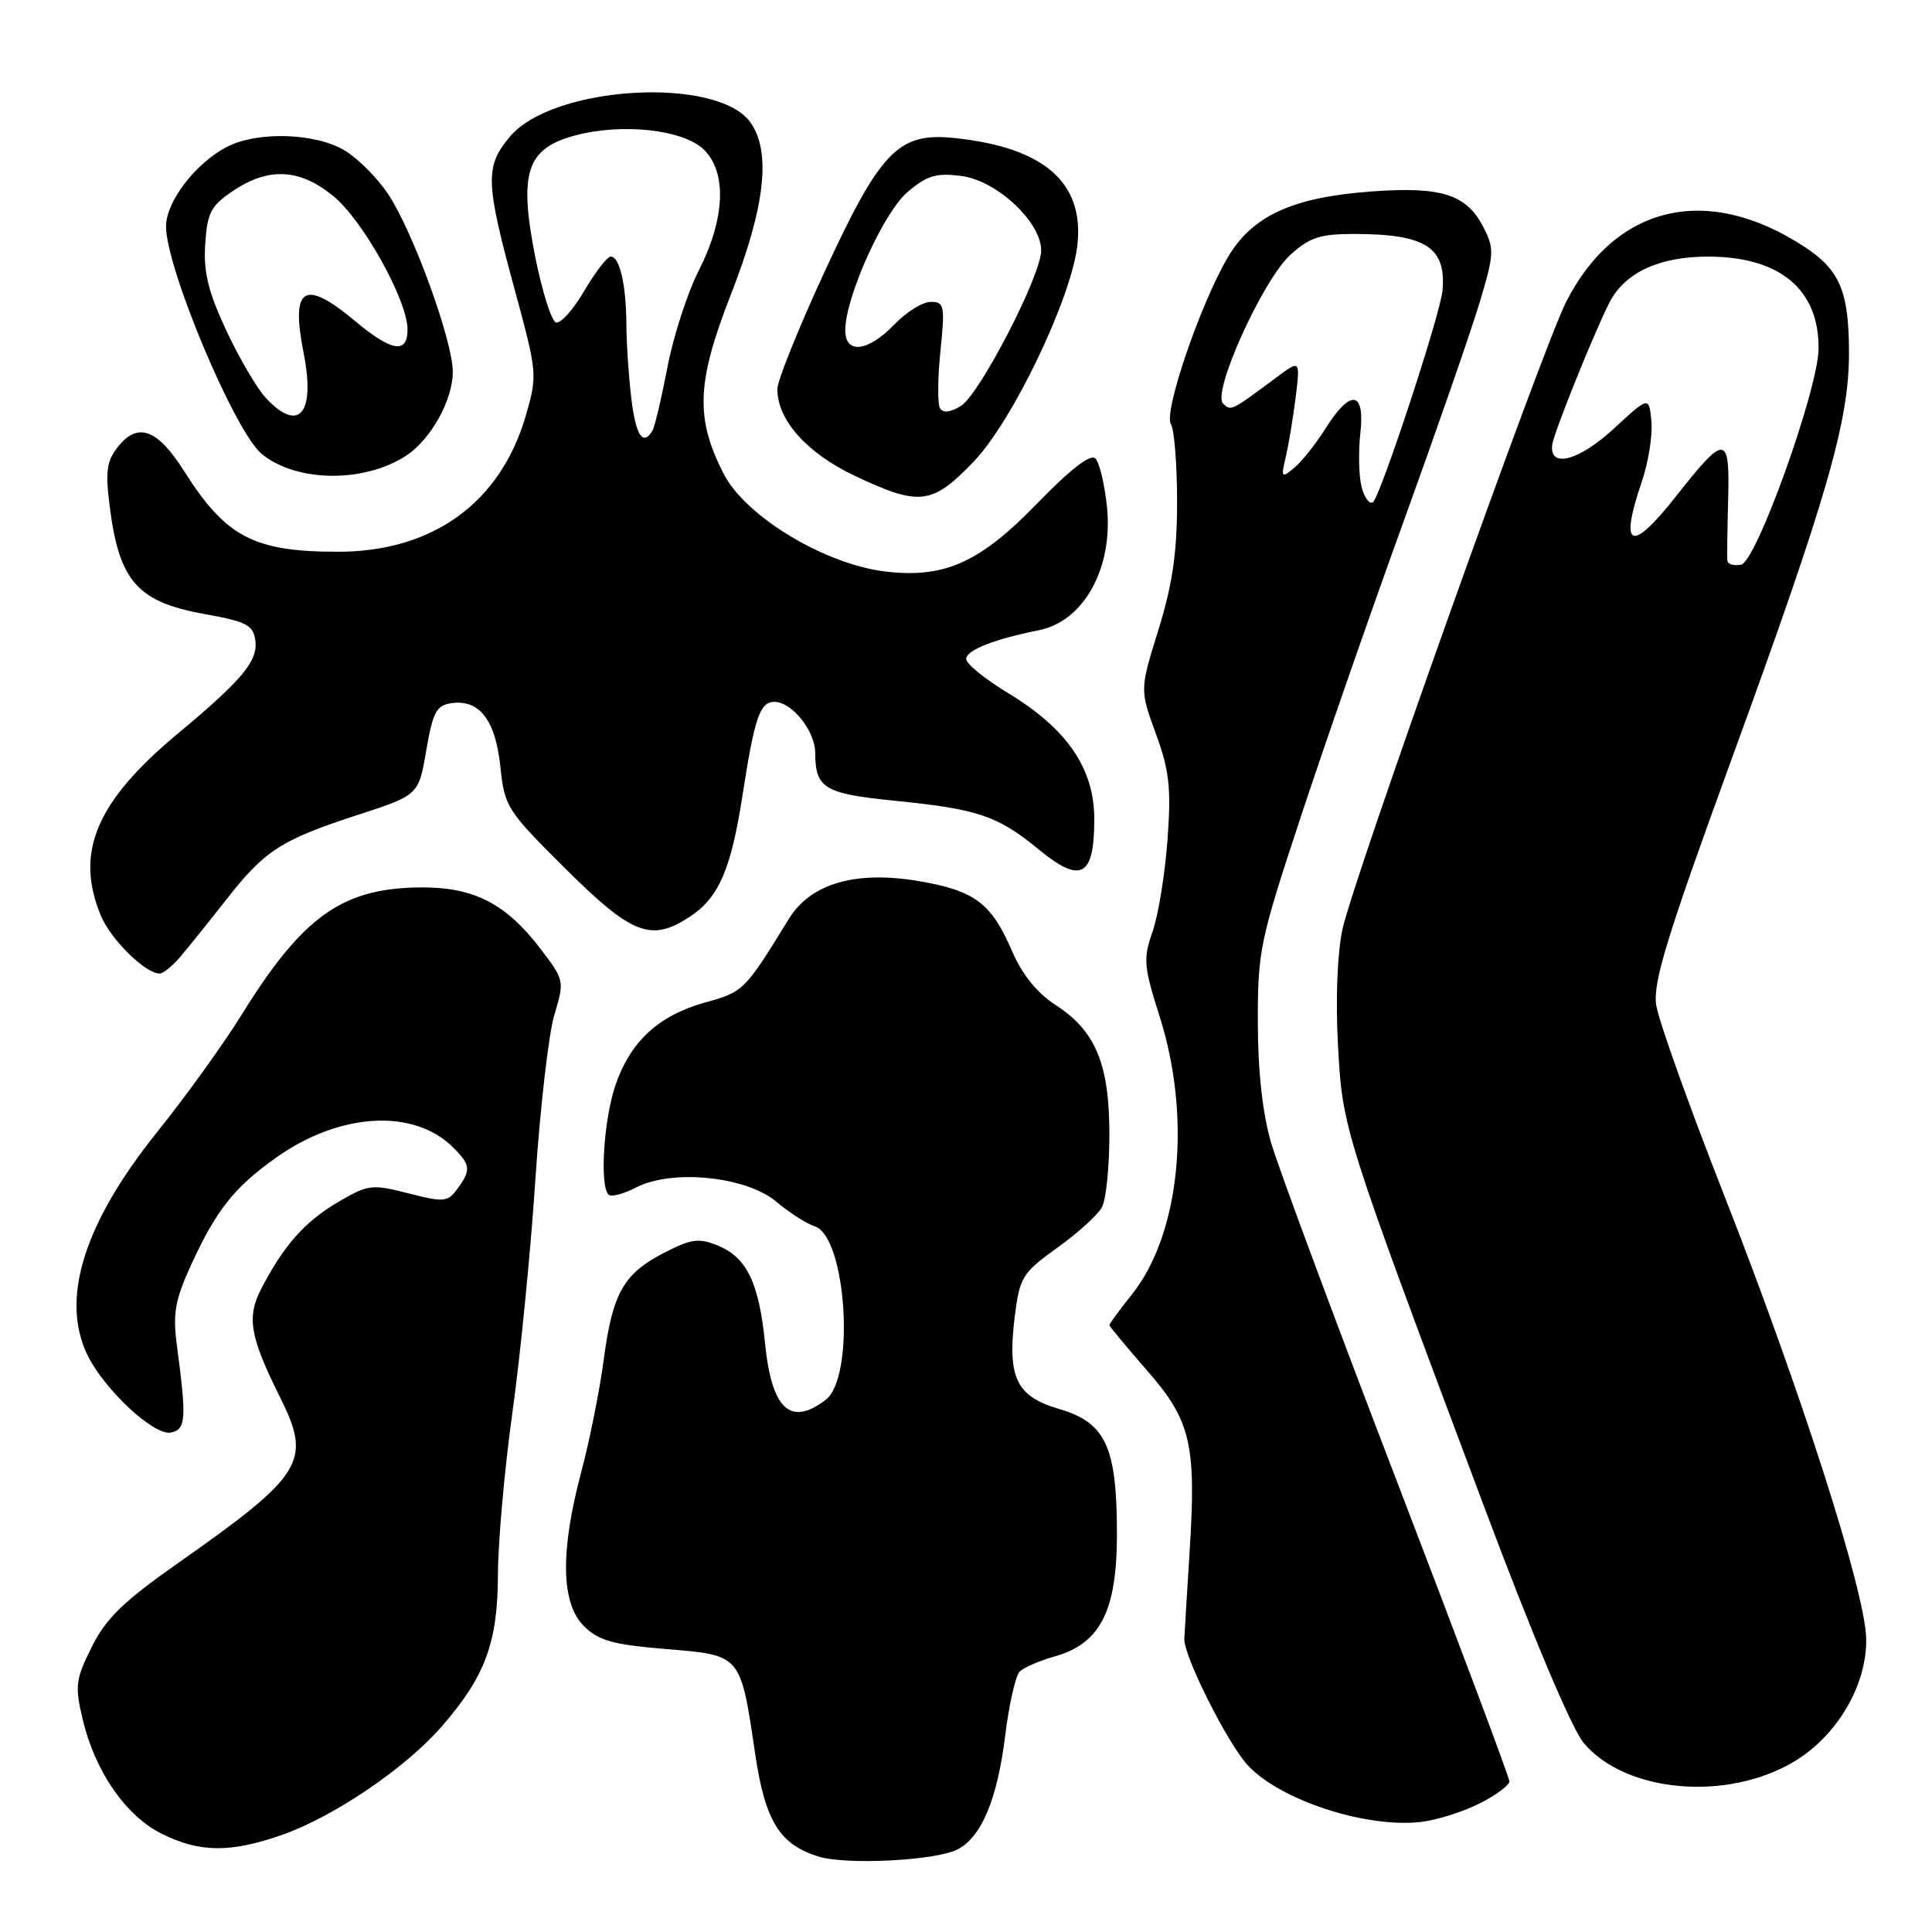 <?xml version="1.0" encoding="UTF-8" standalone="no"?>
<!DOCTYPE svg PUBLIC "-//W3C//DTD SVG 1.1//EN" "http://www.w3.org/Graphics/SVG/1.1/DTD/svg11.dtd" >
<svg xmlns="http://www.w3.org/2000/svg" xmlns:xlink="http://www.w3.org/1999/xlink" version="1.1" viewBox="0 0 256 256">
 <g >
 <path fill="currentColor"
d=" M 126.94 245.03 C 130.07 243.35 132.15 238.38 133.18 230.07 C 133.69 225.91 134.56 222.05 135.10 221.51 C 135.64 220.96 137.74 220.05 139.77 219.48 C 145.79 217.79 148.00 213.46 148.00 203.32 C 148.00 191.72 146.53 188.51 140.38 186.71 C 134.64 185.04 133.45 182.55 134.47 174.37 C 135.12 169.23 135.47 168.66 140.10 165.33 C 142.82 163.38 145.49 160.96 146.02 159.95 C 146.56 158.95 147.00 154.61 147.00 150.32 C 147.00 140.96 145.16 136.57 139.82 133.13 C 137.43 131.59 135.44 129.12 134.13 126.09 C 131.37 119.67 129.20 118.03 121.81 116.76 C 113.38 115.32 107.42 117.05 104.51 121.78 C 98.70 131.25 98.53 131.42 93.48 132.82 C 87.26 134.55 83.54 137.98 81.54 143.82 C 80.00 148.36 79.44 157.11 80.63 158.29 C 80.97 158.64 82.62 158.22 84.28 157.35 C 89.06 154.88 98.86 155.87 102.85 159.22 C 104.58 160.67 106.86 162.14 107.93 162.48 C 112.17 163.82 113.36 182.50 109.39 185.50 C 104.70 189.06 102.24 186.73 101.36 177.90 C 100.57 169.98 98.95 166.64 95.16 165.06 C 92.63 164.02 91.64 164.14 88.12 165.94 C 82.64 168.73 81.18 171.29 80.01 180.08 C 79.47 184.16 78.13 190.88 77.03 195.00 C 74.22 205.55 74.33 212.42 77.35 215.44 C 79.30 217.39 81.17 217.92 88.28 218.51 C 98.27 219.34 98.10 219.14 100.08 232.50 C 101.39 241.30 103.31 244.40 108.44 246.00 C 112.17 247.16 124.13 246.53 126.94 245.03 Z  M 37.41 243.12 C 44.26 240.71 53.74 234.27 58.51 228.79 C 64.31 222.12 65.95 217.68 65.98 208.63 C 65.99 204.30 66.86 194.63 67.90 187.13 C 68.95 179.63 70.32 165.75 70.94 156.28 C 71.57 146.80 72.70 137.00 73.45 134.49 C 74.81 129.99 74.78 129.87 71.65 125.76 C 66.98 119.65 62.72 117.49 55.50 117.59 C 45.27 117.73 40.06 121.48 31.99 134.50 C 29.61 138.35 24.59 145.31 20.85 149.97 C 11.17 162.00 8.01 172.00 11.53 179.43 C 13.72 184.04 20.38 190.27 22.64 189.82 C 24.64 189.42 24.74 188.05 23.45 178.35 C 22.87 174.02 23.18 172.30 25.35 167.54 C 28.64 160.37 31.05 157.32 36.56 153.41 C 45.01 147.40 54.83 146.83 60.05 152.05 C 62.37 154.37 62.44 155.02 60.61 157.52 C 59.32 159.29 58.82 159.33 54.10 158.12 C 49.25 156.88 48.78 156.94 44.75 159.31 C 40.39 161.87 37.58 165.05 34.63 170.74 C 32.66 174.56 33.10 177.12 37.14 185.21 C 41.34 193.64 40.23 195.43 23.50 207.18 C 16.34 212.21 14.02 214.47 12.15 218.24 C 10.00 222.57 9.90 223.41 10.98 227.92 C 12.63 234.80 16.69 240.64 21.48 243.01 C 26.50 245.49 30.56 245.52 37.41 243.12 Z  M 196.09 238.95 C 198.24 237.86 200.00 236.55 200.00 236.04 C 200.00 235.54 193.29 217.63 185.08 196.24 C 176.87 174.86 169.38 154.69 168.43 151.43 C 167.30 147.58 166.68 141.99 166.67 135.50 C 166.65 125.98 166.93 124.67 172.44 108.00 C 175.62 98.38 181.73 80.83 186.02 69.00 C 190.30 57.17 194.78 44.28 195.98 40.34 C 198.01 33.60 198.04 32.99 196.52 30.04 C 194.30 25.74 190.96 24.69 181.71 25.37 C 171.24 26.14 165.90 28.60 162.66 34.15 C 159.00 40.41 154.15 54.64 155.15 56.20 C 155.60 56.92 155.97 61.55 155.97 66.50 C 155.97 73.26 155.35 77.48 153.50 83.44 C 151.03 91.39 151.03 91.39 153.16 97.23 C 154.95 102.12 155.20 104.40 154.70 111.28 C 154.37 115.80 153.48 121.28 152.72 123.45 C 151.46 127.04 151.54 128.04 153.67 134.73 C 157.91 148.09 156.38 163.48 150.00 171.50 C 148.35 173.57 147.00 175.41 147.00 175.58 C 147.00 175.75 149.23 178.43 151.95 181.55 C 157.81 188.24 158.54 191.34 157.62 205.78 C 157.28 211.13 156.97 216.25 156.93 217.17 C 156.84 219.42 162.61 230.92 165.32 233.89 C 169.56 238.52 181.06 242.28 188.34 241.41 C 190.45 241.15 193.94 240.05 196.09 238.95 Z  M 237.59 233.50 C 243.40 230.09 247.41 223.30 247.28 217.09 C 247.14 210.84 238.56 184.08 228.39 158.20 C 223.77 146.44 219.75 135.17 219.45 133.16 C 219.01 130.19 220.90 124.02 229.48 100.50 C 242.09 65.92 245.00 55.87 245.00 46.80 C 245.00 38.65 243.81 35.79 239.11 32.71 C 226.29 24.30 214.09 27.11 207.52 40.00 C 204.39 46.14 179.30 116.51 177.88 123.14 C 177.20 126.30 176.96 132.51 177.29 138.48 C 177.91 149.69 177.89 149.62 196.67 199.69 C 203.14 216.93 208.27 229.08 209.87 230.98 C 215.39 237.51 228.68 238.72 237.59 233.50 Z  M 23.92 126.75 C 24.97 125.51 27.68 122.14 29.93 119.27 C 35.08 112.68 37.22 111.30 47.31 108.01 C 55.47 105.36 55.47 105.36 56.48 99.43 C 57.36 94.34 57.83 93.45 59.83 93.17 C 63.53 92.65 65.66 95.42 66.30 101.58 C 66.85 106.90 67.16 107.39 74.94 115.12 C 83.72 123.85 86.27 124.84 91.36 121.50 C 95.26 118.95 96.87 115.23 98.41 105.24 C 99.98 95.10 100.69 93.00 102.61 93.00 C 104.93 93.00 108.00 96.83 108.02 99.75 C 108.04 104.47 109.21 105.17 118.63 106.11 C 129.64 107.22 132.16 108.07 137.68 112.59 C 143.25 117.16 145.00 116.18 145.00 108.53 C 145.00 101.84 141.40 96.58 133.60 91.85 C 130.55 90.01 128.04 87.97 128.03 87.33 C 128.00 86.16 131.66 84.71 137.65 83.51 C 143.62 82.32 147.51 75.27 146.68 67.17 C 146.37 64.17 145.68 61.28 145.14 60.74 C 144.50 60.10 141.78 62.22 137.33 66.81 C 129.85 74.52 125.19 76.62 117.47 75.75 C 109.39 74.84 98.78 68.46 95.87 62.75 C 92.10 55.35 92.30 50.64 96.89 38.91 C 101.38 27.42 102.20 20.16 99.46 16.25 C 95.12 10.05 73.28 11.31 67.57 18.10 C 64.26 22.03 64.32 24.11 68.11 38.05 C 71.21 49.43 71.23 49.68 69.67 55.08 C 66.31 66.62 57.36 73.11 44.78 73.11 C 33.63 73.11 29.92 71.16 24.39 62.41 C 20.91 56.90 18.30 55.91 15.72 59.09 C 14.14 61.05 13.94 62.36 14.52 66.97 C 15.78 77.06 18.18 79.78 27.28 81.40 C 32.65 82.36 33.55 82.83 33.83 84.85 C 34.22 87.56 32.12 90.08 23.50 97.26 C 12.72 106.24 9.88 112.99 13.38 121.36 C 14.69 124.50 19.27 129.00 21.14 129.00 C 21.62 129.00 22.87 127.99 23.92 126.75 Z  M 128.98 61.21 C 134.15 55.85 141.96 39.56 142.76 32.47 C 143.69 24.19 138.33 19.52 126.47 18.29 C 119.02 17.51 116.66 19.96 109.14 36.27 C 105.76 43.60 103.00 50.48 103.00 51.55 C 103.01 55.67 106.92 60.05 113.27 63.05 C 121.84 67.10 123.49 66.91 128.98 61.21 Z  M 53.80 60.39 C 57.08 58.25 59.99 53.03 60.00 49.28 C 60.00 45.18 54.76 30.75 51.45 25.75 C 50.06 23.64 47.48 21.04 45.71 19.96 C 41.84 17.61 34.14 17.36 30.07 19.46 C 25.90 21.62 22.00 26.72 22.00 30.01 C 22.00 35.53 31.10 57.17 34.66 60.13 C 39.21 63.91 48.21 64.03 53.80 60.39 Z  M 180.41 64.48 C 180.05 63.05 179.98 59.88 180.25 57.44 C 180.89 51.77 178.98 51.48 175.65 56.76 C 174.34 58.84 172.46 61.20 171.47 62.01 C 169.80 63.40 169.72 63.30 170.38 60.50 C 170.77 58.85 171.35 55.29 171.69 52.58 C 172.29 47.66 172.29 47.66 169.04 50.08 C 163.12 54.49 163.10 54.50 162.06 53.46 C 160.58 51.98 167.34 37.06 171.00 33.75 C 173.51 31.47 174.95 31.00 179.37 31.00 C 188.90 31.00 191.65 32.75 191.14 38.50 C 190.87 41.62 182.85 65.97 181.91 66.56 C 181.44 66.85 180.76 65.91 180.41 64.48 Z  M 228.89 74.32 C 228.83 73.87 228.88 70.19 228.99 66.15 C 229.22 57.50 228.61 57.46 222.09 65.75 C 216.08 73.38 214.52 72.69 217.57 63.75 C 218.43 61.22 218.99 57.65 218.82 55.82 C 218.50 52.50 218.50 52.50 213.80 56.83 C 209.20 61.07 205.30 62.09 205.67 58.96 C 205.86 57.40 211.20 44.12 213.26 40.09 C 215.29 36.12 219.83 34.01 226.30 34.00 C 235.82 34.00 241.04 38.33 240.97 46.20 C 240.93 51.55 232.73 74.43 230.71 74.82 C 229.77 75.00 228.95 74.78 228.89 74.32 Z  M 83.65 52.75 C 83.30 49.86 83.01 45.48 83.00 43.00 C 82.97 37.73 82.11 34.00 80.93 34.00 C 80.46 34.00 78.89 36.04 77.42 38.54 C 75.96 41.04 74.27 42.92 73.66 42.72 C 73.06 42.52 71.82 38.56 70.90 33.93 C 68.73 22.88 69.78 19.67 76.17 17.96 C 82.45 16.26 90.62 17.17 93.31 19.87 C 96.34 22.90 96.07 29.00 92.59 35.85 C 91.09 38.79 89.22 44.57 88.43 48.70 C 87.64 52.82 86.75 56.60 86.44 57.10 C 85.17 59.15 84.24 57.70 83.65 52.75 Z  M 124.56 54.10 C 124.22 53.54 124.24 50.14 124.61 46.54 C 125.23 40.49 125.13 40.00 123.33 40.00 C 122.25 40.00 120.08 41.35 118.50 43.00 C 115.03 46.62 112.00 46.98 112.00 43.77 C 112.00 39.39 117.09 28.10 120.28 25.42 C 122.88 23.23 124.08 22.88 127.45 23.33 C 132.15 23.96 138.03 29.50 137.96 33.24 C 137.90 36.60 129.83 52.20 127.35 53.77 C 125.95 54.64 124.97 54.76 124.56 54.10 Z  M 35.24 52.75 C 34.08 51.51 31.72 47.50 30.00 43.83 C 27.59 38.66 26.95 36.07 27.19 32.36 C 27.46 28.18 27.93 27.27 30.90 25.28 C 35.61 22.12 39.75 22.34 44.20 26.01 C 48.13 29.25 54.00 39.82 54.00 43.66 C 54.00 46.94 51.90 46.60 47.00 42.50 C 40.29 36.90 38.50 38.02 40.23 46.76 C 41.82 54.81 39.63 57.43 35.24 52.75 Z "/>
</g>
</svg>